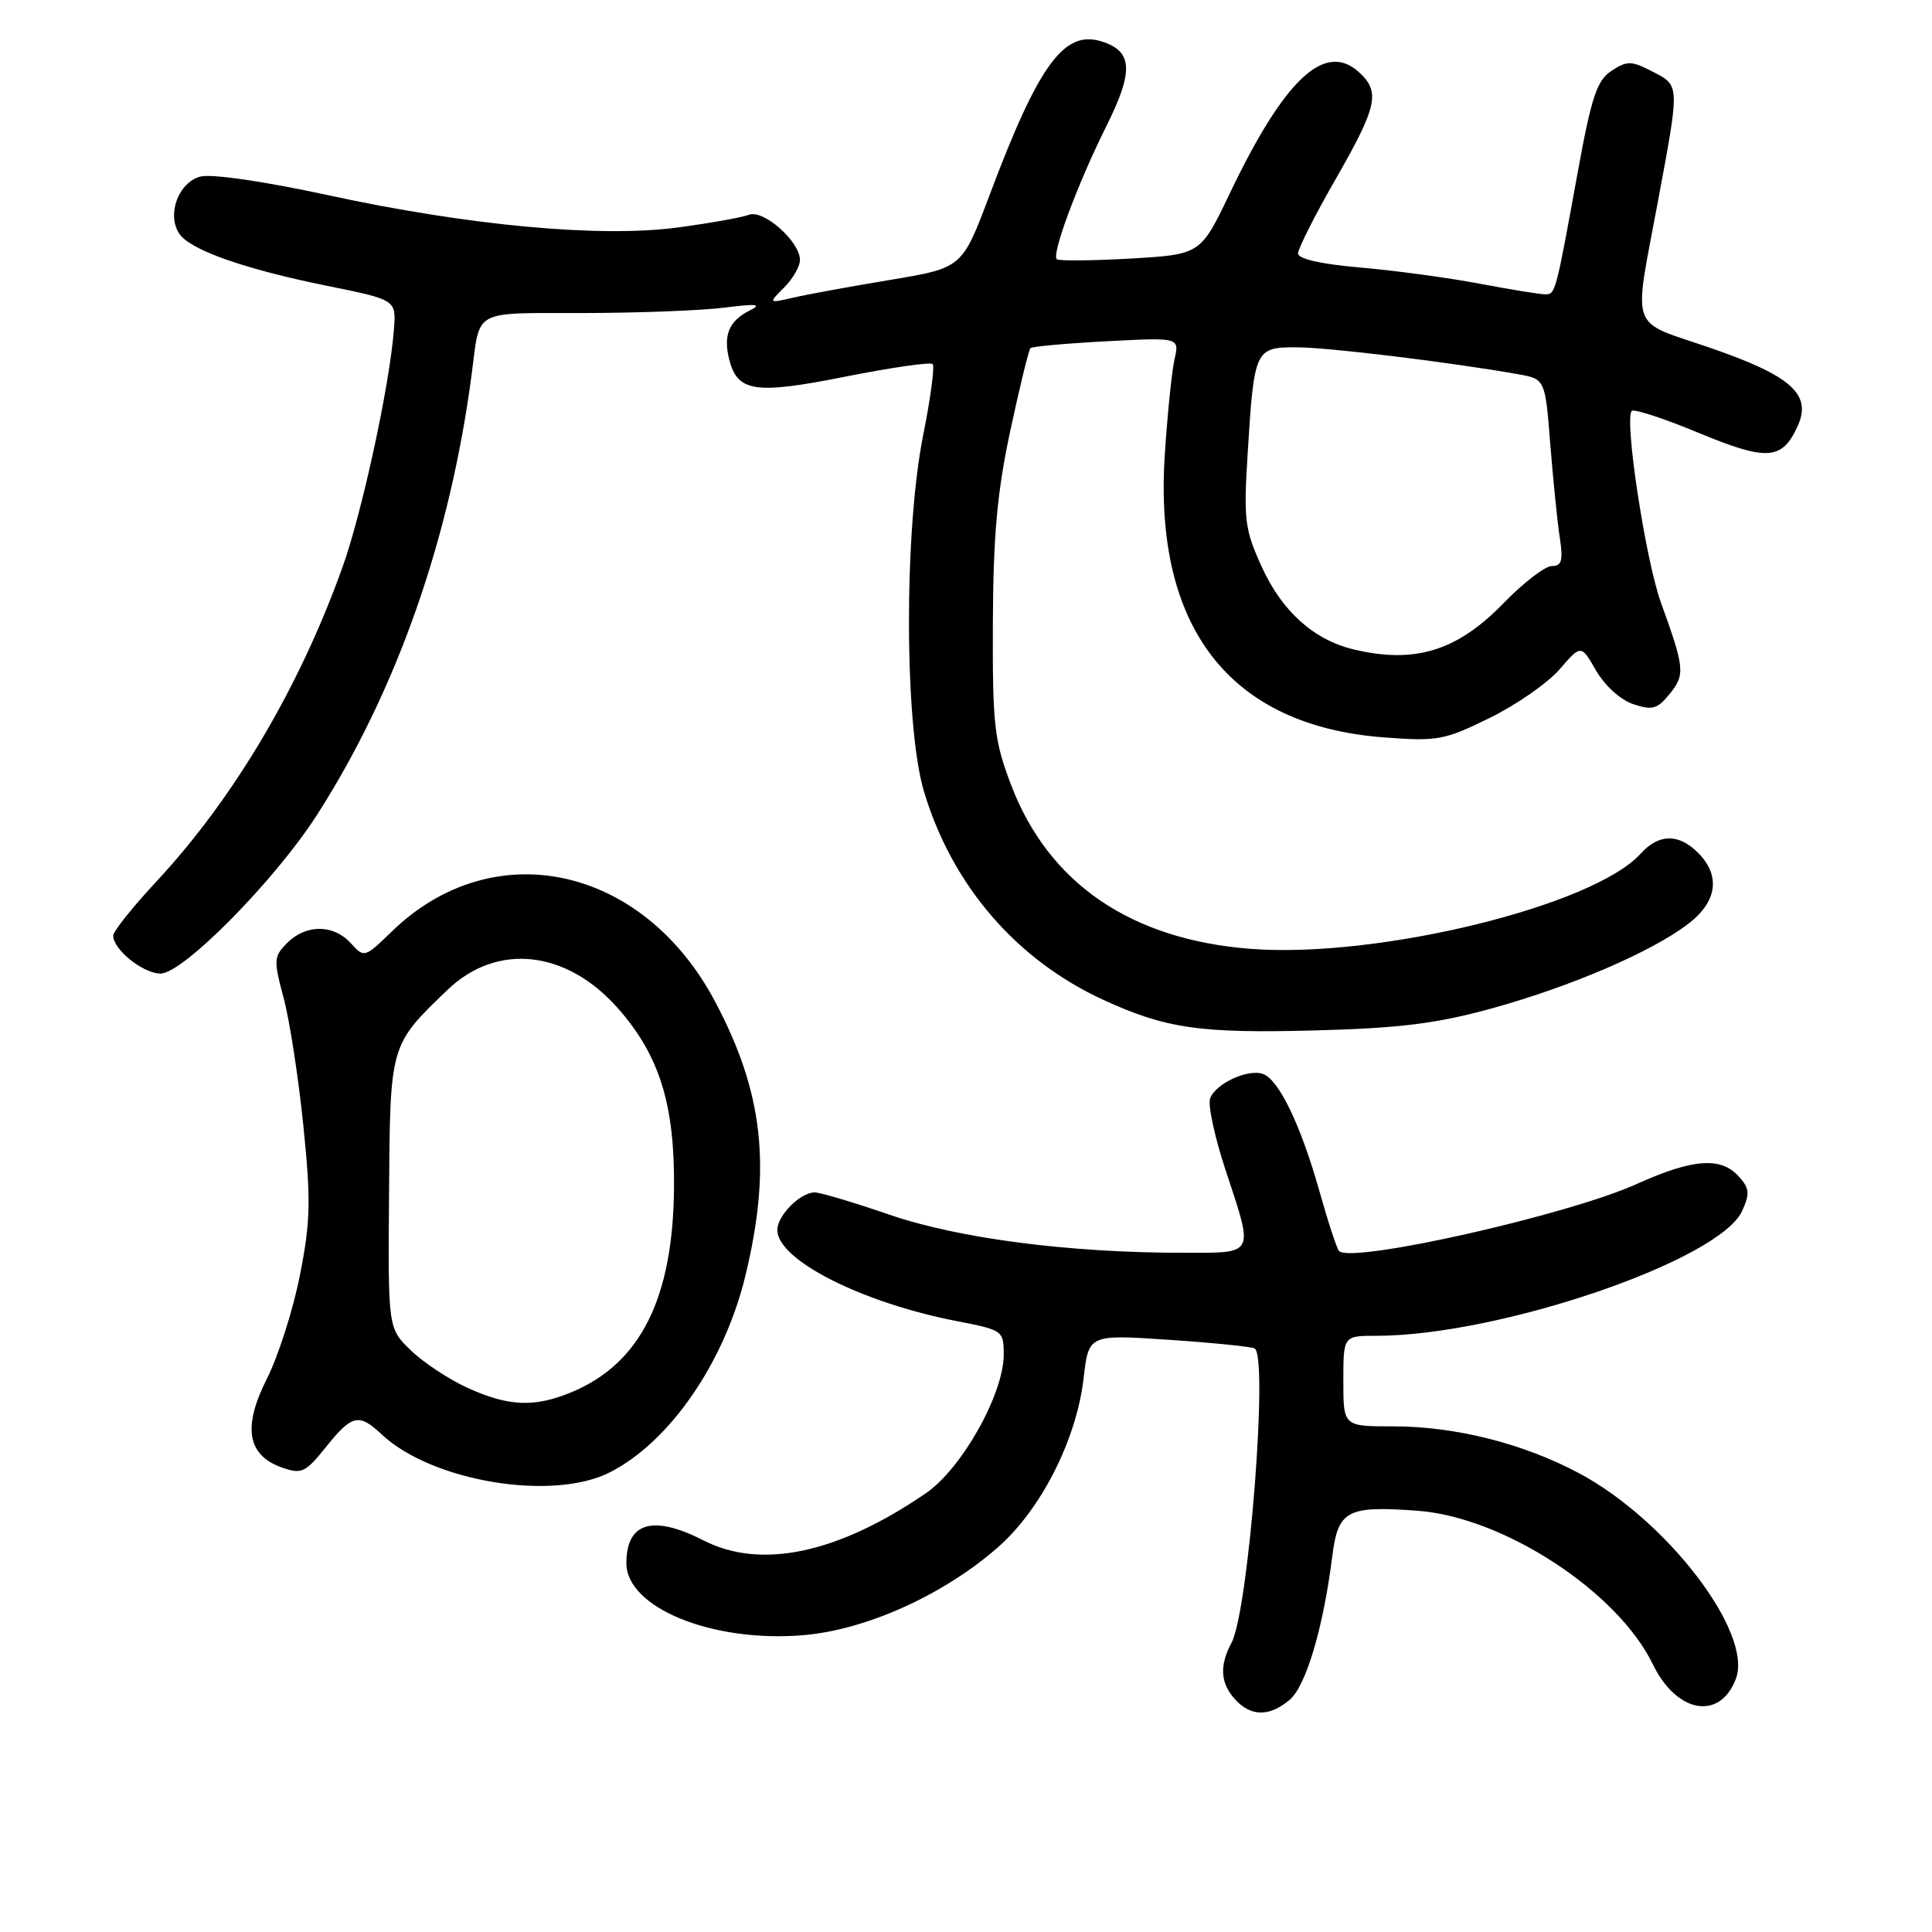 <?xml version="1.0" encoding="UTF-8" standalone="no"?>
<!DOCTYPE svg PUBLIC "-//W3C//DTD SVG 1.1//EN" "http://www.w3.org/Graphics/SVG/1.1/DTD/svg11.dtd" >
<svg xmlns="http://www.w3.org/2000/svg" xmlns:xlink="http://www.w3.org/1999/xlink" version="1.1" viewBox="0 0 256 256">
 <g >
 <path fill="currentColor"
d=" M 170.87 225.25 C 173.04 223.44 175.33 215.75 176.53 206.25 C 177.30 200.12 178.45 199.50 187.80 200.18 C 199.19 201.00 214.34 210.88 219.01 220.53 C 222.16 227.02 227.90 228.03 230.01 222.46 C 232.33 216.38 220.89 201.41 209.18 195.18 C 201.78 191.25 192.83 189.00 184.61 189.00 C 178.00 189.00 178.00 189.00 178.00 183.00 C 178.00 177.00 178.00 177.00 182.37 177.00 C 198.64 177.00 227.84 167.03 230.84 160.46 C 231.89 158.16 231.82 157.45 230.38 155.87 C 228.02 153.26 224.31 153.53 216.89 156.88 C 207.76 161.01 179.12 167.45 177.43 165.77 C 177.15 165.48 175.98 161.93 174.84 157.87 C 172.38 149.15 169.50 143.13 167.39 142.32 C 165.43 141.57 161.12 143.53 160.35 145.53 C 160.03 146.38 160.94 150.64 162.38 155.00 C 166.17 166.47 166.41 166.00 156.75 166.00 C 141.64 166.00 127.06 164.11 117.88 160.96 C 113.14 159.33 108.68 158.00 107.96 158.00 C 106.04 158.00 103.00 161.06 103.00 162.98 C 103.00 166.94 114.13 172.59 126.75 175.05 C 132.87 176.23 133.00 176.33 133.00 179.47 C 133.00 184.71 127.45 194.60 122.67 197.87 C 111.03 205.84 100.85 208.01 93.24 204.12 C 86.50 200.68 83.00 201.71 83.00 207.13 C 83.00 213.04 94.39 217.68 106.43 216.67 C 114.80 215.97 125.09 211.31 132.28 204.98 C 137.96 199.98 142.64 190.74 143.58 182.66 C 144.25 176.82 144.25 176.82 154.88 177.53 C 160.72 177.92 165.84 178.44 166.25 178.68 C 168.09 179.76 165.43 213.49 163.18 217.68 C 161.56 220.70 161.70 223.02 163.65 225.17 C 165.74 227.47 168.18 227.50 170.87 225.25 Z  M 80.83 195.08 C 88.76 191.04 96.00 180.52 98.78 169.00 C 102.25 154.64 101.15 144.77 94.74 132.69 C 85.17 114.65 65.34 110.37 51.89 123.45 C 48.31 126.92 48.26 126.94 46.48 124.98 C 44.21 122.47 40.56 122.44 38.07 124.93 C 36.27 126.73 36.23 127.19 37.57 132.18 C 38.36 135.11 39.54 142.72 40.19 149.10 C 41.21 159.10 41.15 161.85 39.74 168.97 C 38.85 173.52 36.88 179.68 35.38 182.66 C 32.12 189.09 32.75 192.84 37.37 194.46 C 39.96 195.37 40.47 195.13 43.20 191.73 C 46.65 187.43 47.55 187.23 50.57 190.06 C 57.22 196.31 73.23 198.97 80.83 195.08 Z  M 197.70 133.61 C 208.19 130.71 218.83 126.13 223.68 122.43 C 227.54 119.49 228.03 116.03 225.00 113.00 C 222.42 110.42 219.80 110.46 217.40 113.11 C 211.12 120.05 182.59 127.02 165.74 125.73 C 149.85 124.51 138.94 117.05 133.97 104.00 C 131.73 98.09 131.51 96.13 131.56 82.50 C 131.61 70.90 132.14 65.12 133.88 57.02 C 135.12 51.25 136.32 46.35 136.54 46.13 C 136.76 45.91 141.30 45.50 146.62 45.22 C 156.29 44.71 156.29 44.71 155.63 47.61 C 155.27 49.20 154.69 54.89 154.34 60.26 C 152.85 83.17 162.93 96.17 183.39 97.71 C 190.47 98.25 191.40 98.08 197.41 95.12 C 200.95 93.38 205.12 90.48 206.67 88.67 C 209.50 85.40 209.50 85.40 211.50 88.87 C 212.65 90.86 214.75 92.76 216.43 93.31 C 218.94 94.15 219.62 93.95 221.25 91.94 C 223.31 89.39 223.23 88.56 220.08 79.84 C 218.04 74.19 215.19 55.47 216.22 54.45 C 216.52 54.15 220.52 55.46 225.11 57.37 C 234.15 61.12 236.14 60.98 238.19 56.48 C 240.12 52.26 237.38 49.80 226.61 46.09 C 215.72 42.34 216.41 44.29 219.72 26.50 C 222.58 11.14 222.59 11.36 219.02 9.51 C 216.17 8.04 215.61 8.02 213.54 9.38 C 211.61 10.65 210.89 12.79 209.08 22.70 C 206.11 39.02 206.11 39.00 204.73 39.00 C 204.05 39.00 200.12 38.36 196.00 37.58 C 191.88 36.80 184.79 35.84 180.25 35.45 C 175.05 35.00 172.00 34.31 172.00 33.58 C 172.00 32.94 174.25 28.49 177.00 23.70 C 182.52 14.07 182.93 12.15 180.04 9.54 C 175.54 5.46 170.18 10.50 162.96 25.61 C 159.08 33.72 159.08 33.72 149.79 34.26 C 144.68 34.55 140.29 34.59 140.03 34.35 C 139.32 33.67 142.80 24.33 146.61 16.69 C 150.24 9.41 150.10 6.80 146.00 5.50 C 141.00 3.91 137.63 8.52 131.10 25.91 C 127.49 35.50 127.49 35.50 118.00 37.08 C 112.77 37.95 106.99 39.00 105.15 39.43 C 101.80 40.20 101.80 40.20 103.90 38.10 C 105.05 36.95 106.00 35.30 106.00 34.45 C 106.00 32.01 101.17 27.72 99.24 28.46 C 98.33 28.81 94.09 29.57 89.83 30.14 C 79.56 31.52 62.14 29.91 43.46 25.86 C 35.14 24.05 28.08 23.02 26.59 23.39 C 23.70 24.11 22.08 28.32 23.71 30.90 C 25.07 33.07 32.20 35.61 43.27 37.86 C 52.50 39.73 52.50 39.73 52.20 43.62 C 51.65 50.97 47.96 68.01 45.35 75.25 C 39.64 91.15 30.98 105.77 20.80 116.72 C 17.61 120.14 15.00 123.41 15.00 123.97 C 15.00 125.83 18.96 129.00 21.28 129.00 C 24.26 129.00 36.43 116.66 41.99 108.00 C 52.57 91.50 59.66 71.30 62.51 49.50 C 63.64 40.87 62.48 41.50 77.24 41.48 C 84.53 41.47 92.97 41.15 96.00 40.76 C 100.31 40.22 101.03 40.30 99.31 41.16 C 96.61 42.51 95.81 44.41 96.62 47.61 C 97.71 51.95 100.03 52.30 112.04 49.90 C 118.09 48.70 123.28 47.95 123.58 48.24 C 123.87 48.53 123.31 52.76 122.33 57.64 C 119.77 70.40 119.83 96.11 122.42 104.84 C 126.14 117.30 134.67 127.21 146.25 132.51 C 154.55 136.31 159.04 136.95 174.50 136.53 C 185.58 136.23 190.42 135.62 197.70 133.61 Z  M 62.00 183.92 C 59.52 182.80 56.13 180.56 54.46 178.95 C 51.41 176.01 51.41 176.01 51.55 158.13 C 51.69 138.34 51.64 138.52 59.29 131.17 C 65.86 124.86 75.08 125.87 81.92 133.65 C 87.40 139.88 89.42 146.38 89.31 157.50 C 89.16 172.07 84.85 180.66 75.78 184.45 C 70.85 186.51 67.43 186.38 62.00 183.92 Z  M 179.36 86.05 C 174.11 84.79 169.91 81.04 167.23 75.20 C 164.93 70.16 164.77 68.94 165.32 60.11 C 166.18 46.24 166.29 46.00 171.87 46.02 C 176.08 46.04 192.13 47.99 201.12 49.58 C 204.74 50.22 204.74 50.22 205.42 58.86 C 205.80 63.61 206.36 69.19 206.68 71.25 C 207.14 74.28 206.94 75.00 205.63 75.00 C 204.74 75.00 201.87 77.21 199.25 79.90 C 193.09 86.26 187.49 87.99 179.36 86.05 Z "/>
</g>
</svg>
